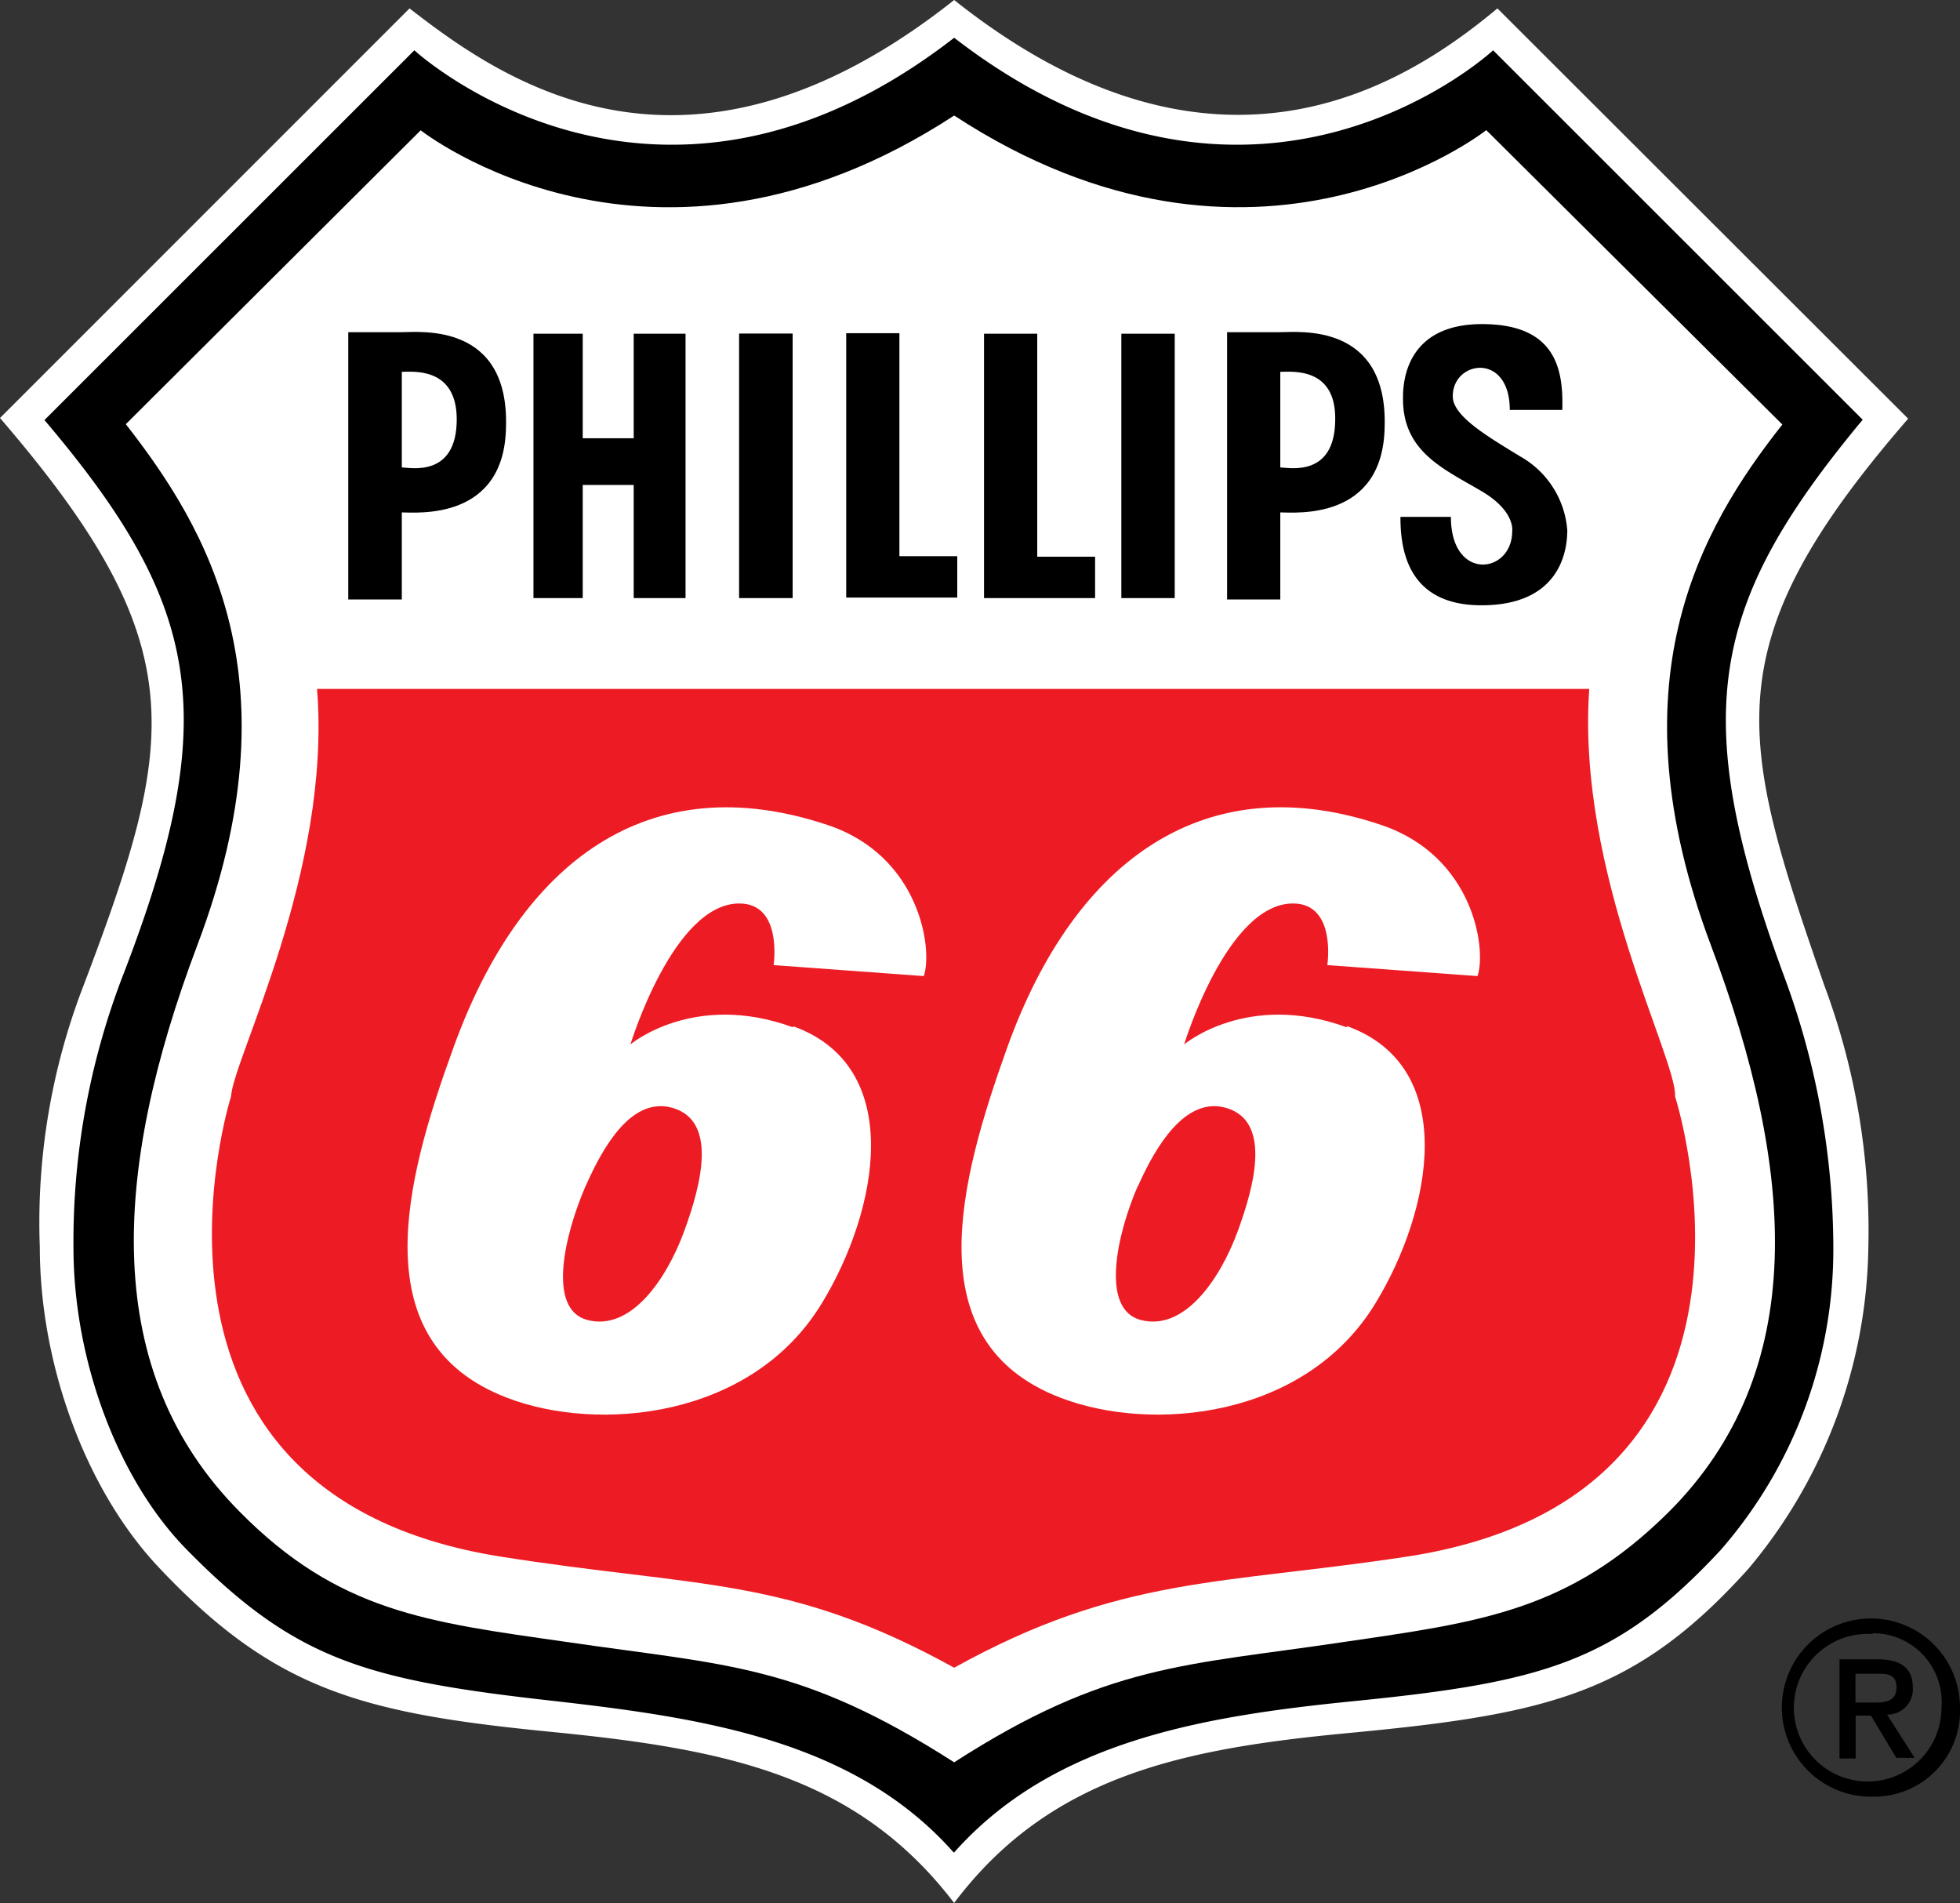 <svg id="Layer_1" data-name="Layer 1" xmlns="http://www.w3.org/2000/svg" viewBox="0 0 114.19 110.86"><rect x="0" y="0" width="114.19" height="110.86" fill="#333333" stroke="none"/><defs><style>.cls-1,.cls-4{fill:#fff;}.cls-2{fill:#ed1c24;}.cls-3,.cls-4{fill-rule:evenodd;}</style></defs><title>phillips-66-logo</title><path class="cls-1" d="M58,113.19c5.63-7.47,13.43-9,23.13-9.91,11.46-1.09,16.57-2.26,23.13-9.54a29.72,29.72,0,0,0,7-18.72,40.85,40.85,0,0,0-2.57-15.29c-5-14.41-6.55-19.82,4.89-33L89.65,2.83C84.51,7.11,73.38,14.57,58,2.34,42.42,14.69,31.65,7,26.27,2.83L2.41,26.69c11.38,13.21,10.32,18.66,4.89,33A38.3,38.3,0,0,0,4.73,75c0,6.74,2.63,14.13,7,18.72,6.77,7.15,11.87,8.45,23.13,9.54,10,1,17.5,2.57,23.12,9.91h0Z" transform="translate(-2.41 -2.34)"/><path d="M58,110.25c5.75-6.48,14.46-7.93,23.25-8.81,11-1.1,15.31-2.24,21.41-8.81A26.63,26.63,0,0,0,109.22,75a45.6,45.6,0,0,0-2.82-15.66c-5.69-15.42-4.42-21.78,4.53-32.55L89.4,5.27S75.58,18.12,58,4.54c-17.5,13.58-31.45.73-31.45,0.73L5,26.81C14.14,37.58,15.44,44.06,9.5,59.35A43.14,43.14,0,0,0,6.69,75c0,6.61,2.6,13.55,6.61,17.62,6.32,6.43,10.43,7.59,21.41,8.81,8.81,1,17.5,2.33,23.25,8.81h0Z" transform="translate(-2.41 -2.34)"/><path class="cls-1" d="M58,105c8.93-5.75,13.46-5.63,22.64-7,8-1.17,13.17-1.8,19-7.59,8.2-8.2,7.41-19.84,2.45-33-5.75-15.29-.67-24.23,4.16-30.34L89,9.92S75.58,20.57,58,9.07c-17.62,11.5-31.08.86-31.08,0.86L9.74,27.05c4.78,6.12,10,14.93,4.17,30.34-5,13.24-5.63,24.84,2.45,33,5.75,5.83,10.91,6.44,19,7.59C44.74,99.36,49,99.24,58,105h0Z" transform="translate(-2.41 -2.34)"/><path class="cls-2" d="M58,99.49c9.68-5.37,15.57-4.82,26.43-6.48C107.51,89.45,100,66.21,100,66.21c0.12-2.2-5.75-13-5-23.74H20.88C21.74,53.11,16,64,15.87,66.21c0,0-7.34,23.12,15.66,26.8C43.11,94.85,48.28,94.12,58,99.49h0Z" transform="translate(-2.41 -2.34)"/><polygon points="31.08 19.44 33.95 19.44 33.95 25.53 36.92 25.53 36.92 19.44 39.94 19.44 39.94 34.84 36.92 34.84 36.92 28.25 33.95 28.25 33.95 34.84 31.08 34.84 31.08 19.44 31.08 19.44"/><polygon points="43.06 19.43 46.18 19.43 46.18 34.84 43.06 34.84 43.06 19.43 43.06 19.43"/><path d="M88.76,21.22c4.4,0,4.73,2.78,4.67,5H90.37c0-3.4-3.35-2.88-3.32-.78,0,1.17,2.16,2.4,3.93,3.49a5.4,5.4,0,0,1,2.74,4.3c0,1.52-.66,4.37-5,4.37S84,34.3,84,32.45h2.94c0,3.78,3.55,3.33,3.57.86,0,0,.22-1.16-1.74-2.33-2.2-1.31-4.68-2.3-4.62-5.51,0-.89.19-4.25,4.6-4.25h0Z" transform="translate(-2.41 -2.34)"/><polygon points="57.33 19.44 60.43 19.44 60.43 32.43 63.8 32.43 63.8 34.84 57.33 34.84 57.33 19.44 57.33 19.44"/><polygon points="49.3 19.41 52.4 19.41 52.4 32.4 55.77 32.4 55.77 34.81 49.3 34.81 49.3 19.41 49.3 19.41"/><path class="cls-3" d="M25.82,24v5.57c0.46,0,3.21.63,3.2-2.83C29,23.7,26.45,24,25.82,24h0ZM22.7,21.71V37.26h3.12V32.19c0.87,0,6,.5,6.07-5,0.17-6.07-5-5.5-6.07-5.5H22.7Z" transform="translate(-2.41 -2.34)"/><path class="cls-3" d="M77,24v5.57c0.46,0,3.21.63,3.2-2.83C80.22,23.7,77.66,24,77,24h0ZM73.9,21.71V37.26H77V32.19c0.87,0,6,.5,6.08-5,0.17-6.07-5-5.5-6.08-5.5H73.9Z" transform="translate(-2.41 -2.34)"/><polygon points="65.33 19.44 68.44 19.44 68.44 34.84 65.33 34.84 65.33 19.44 65.33 19.44"/><path class="cls-4" d="M36.54,71.41c1.07-2.43,2.65-5,4.82-4.59,2.94,0.61,1.92,4.5.9,7.27s-3.1,5.82-5.64,5.14c-2.36-.63-1.31-5-0.08-7.83h0Zm12.1-9.28c6.55,2.37,4.94,10.74,1.65,16.13C46.2,85,37.23,85.8,31.94,83.76,23.5,80.52,26,71.13,28.82,63.39c3.92-10.89,11.38-16.46,21.78-13,5.4,1.78,6.17,7.24,5.63,8.81l-8.75-.64s0.55-3.59-2-3.59c-3.85,0-6.34,8.21-6.34,8.21s3.68-3.11,9.46-1h0Zm20.08,9.28c1.08-2.43,2.72-5,4.89-4.59,2.94,0.61,1.92,4.5.9,7.27s-3.1,5.82-5.65,5.14c-2.36-.63-1.38-5-0.15-7.83h0ZM80.9,62.12c6.55,2.37,4.94,10.74,1.65,16.13C78.45,85,69.48,85.8,64.19,83.76c-8.44-3.24-5.88-12.63-3.11-20.37,4-11.14,11.69-16.4,21.78-13,5.4,1.8,6.17,7.24,5.63,8.81l-8.75-.64s0.55-3.59-2-3.59c-3.85,0-6.34,8.21-6.34,8.21s3.68-3.11,9.46-1h0Z" transform="translate(-2.41 -2.34)"/><path d="M111.52,107a5.19,5.19,0,1,1,5.08-5.19A5,5,0,0,1,111.52,107Zm0-9.47a4.3,4.3,0,1,0,4,4.28A4,4,0,0,0,111.52,97.48Zm-1,7.25h-0.94V99h2.18c1.39,0,2.09.49,2.09,1.65a1.47,1.47,0,0,1-1.5,1.57l1.61,2.52h-1.07l-1.48-2.46h-0.89v2.46Zm1.05-3.26c0.71,0,1.33-.07,1.33-0.9s-0.68-.78-1.25-0.78h-1.14v1.68h1.05Z" transform="translate(-2.41 -2.34)"/></svg>